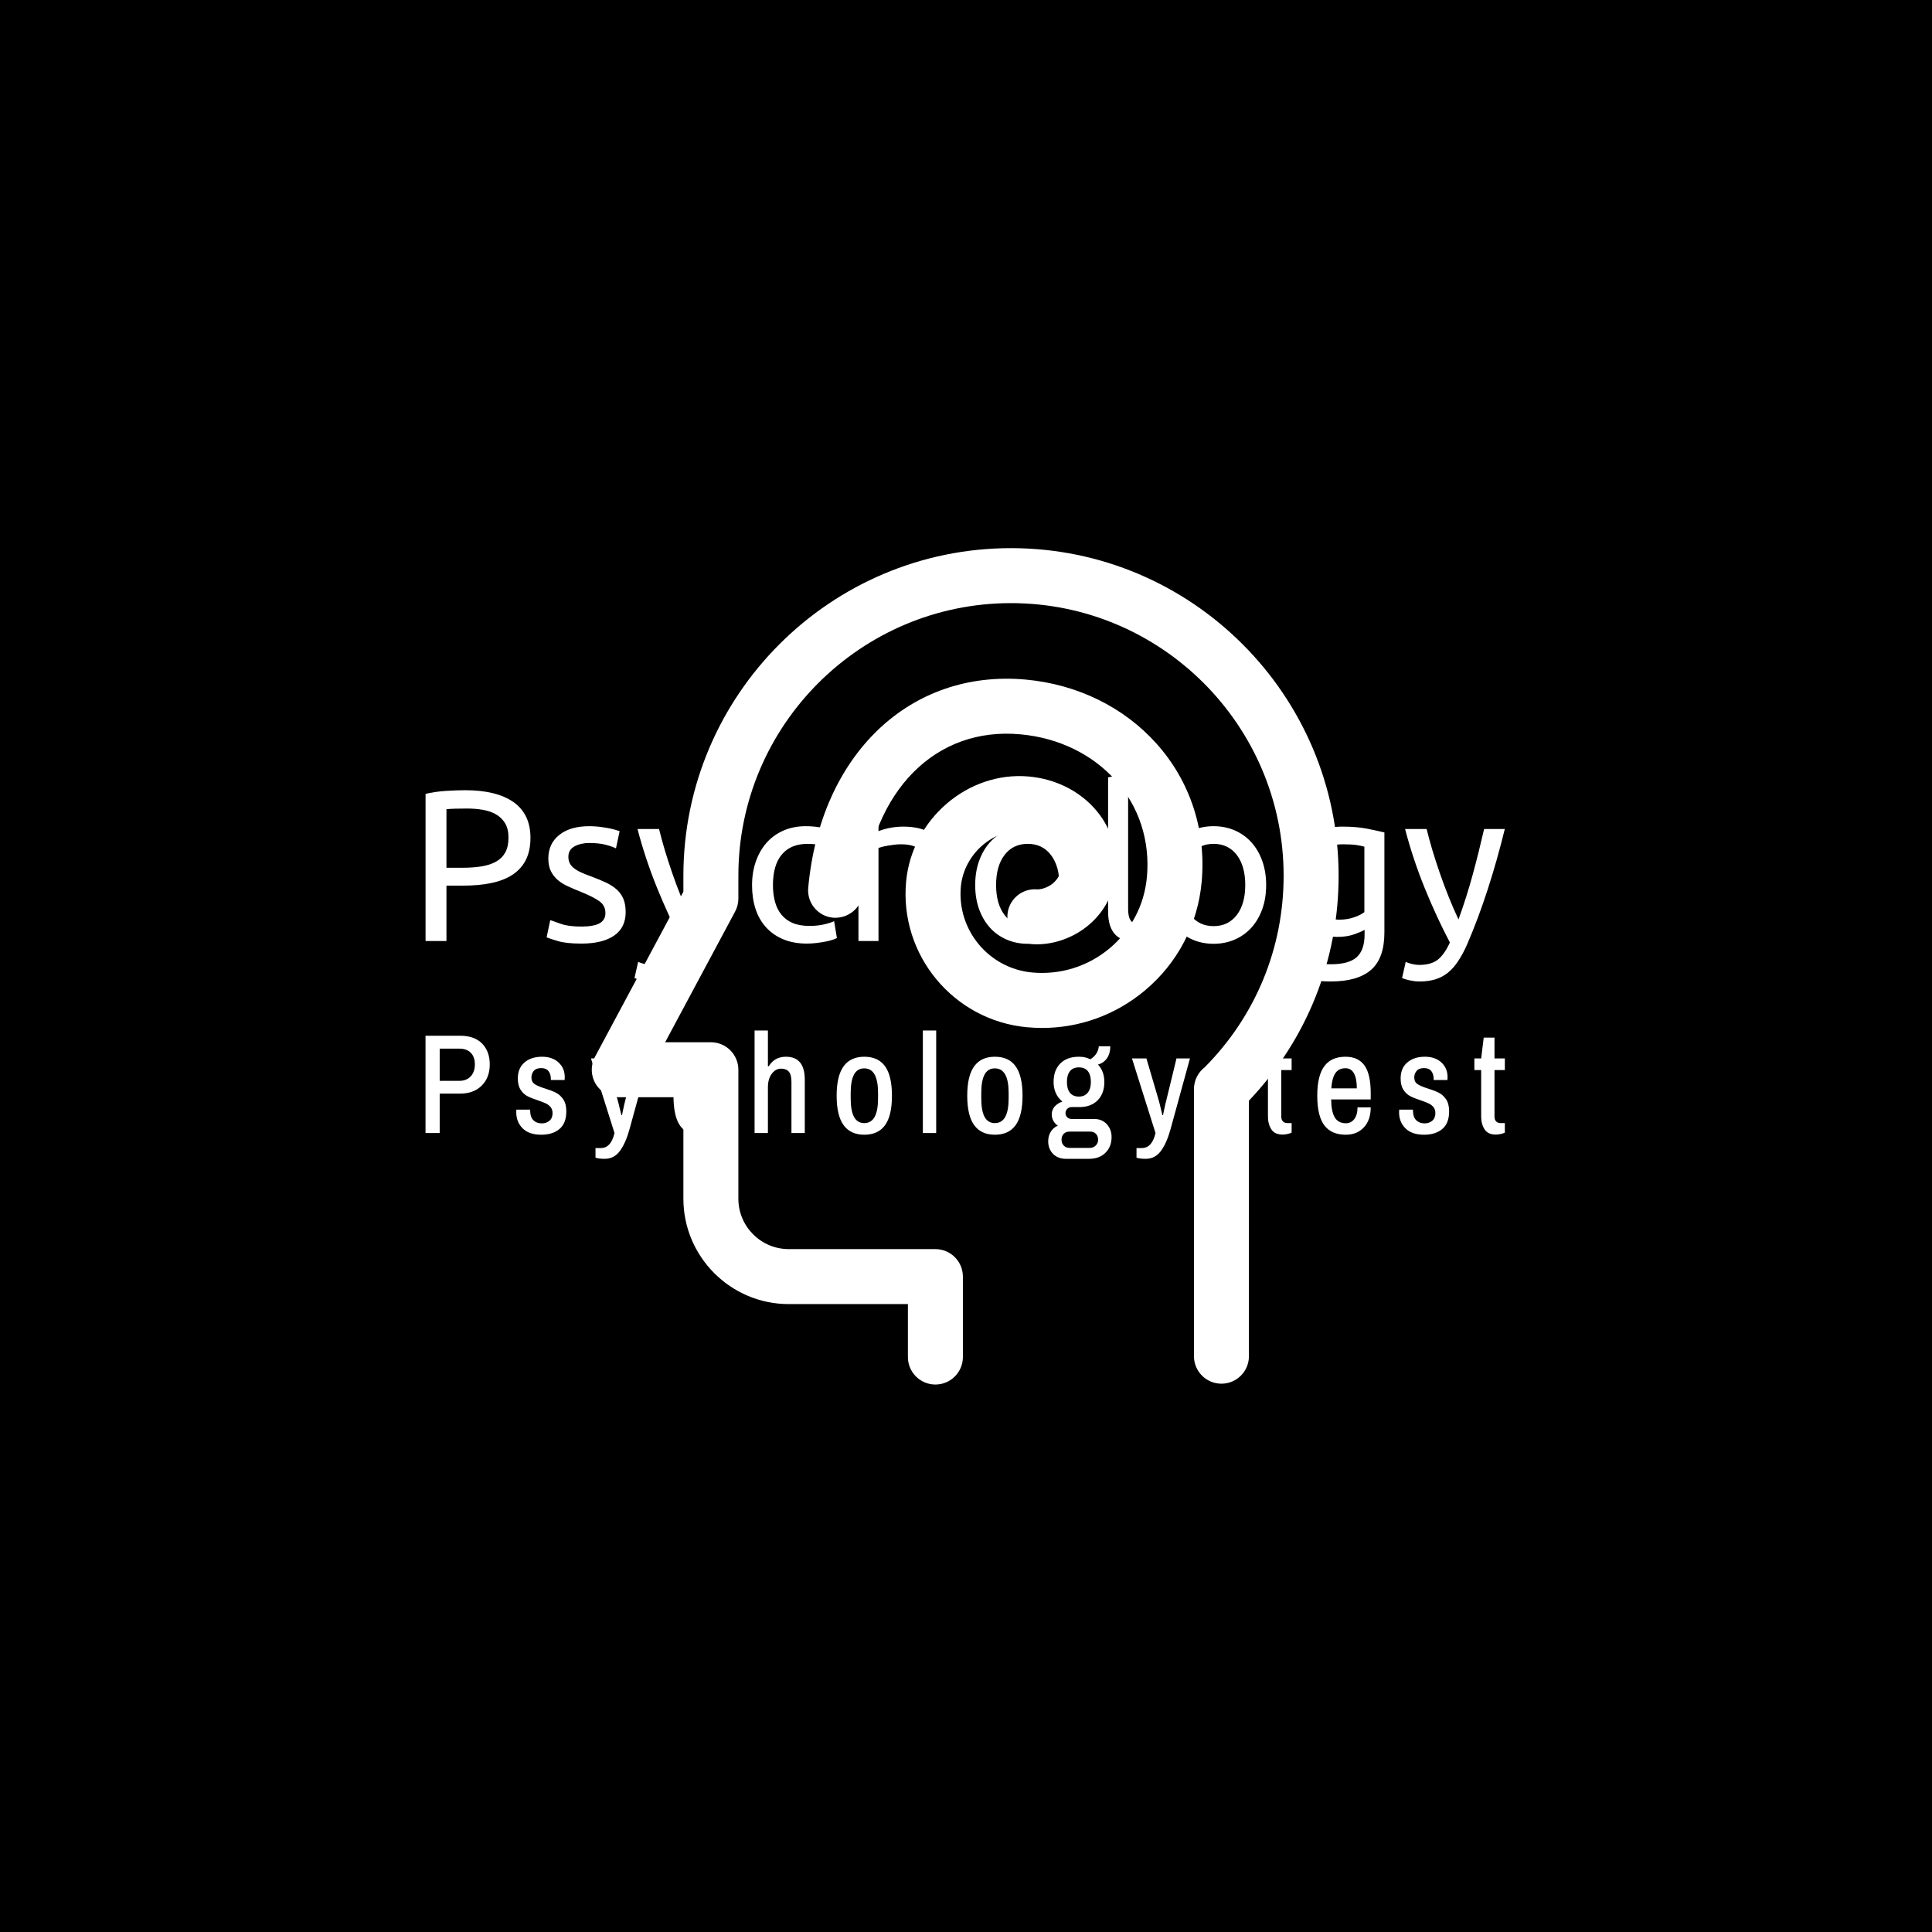 <svg xmlns="http://www.w3.org/2000/svg" version="1.1" xmlns:xlink="http://www.w3.org/1999/xlink" xmlns:svgjs="http://svgjs.dev/svgjs" width="1000" height="1000" viewBox="0 0 1000 1000"><rect width="1000" height="1000" fill="#000000"></rect><g transform="matrix(0.7,0,0,0.7,149.576,282.127)"><svg viewBox="0 0 396 247" data-background-color="#ffffff" preserveAspectRatio="xMidYMid meet" height="623" width="1000" xmlns="http://www.w3.org/2000/svg" xmlns:xlink="http://www.w3.org/1999/xlink"><g id="tight-bounds" transform="matrix(1,0,0,1,0.24,-0.1)"><svg viewBox="0 0 395.52 247.2" height="247.2" width="395.52"><g><svg></svg></g><g><svg viewBox="0 0 395.52 247.2" height="247.2" width="395.52"><g transform="matrix(1,0,0,1,39.552,67.17)"><svg viewBox="0 0 316.416 112.86" height="112.86" width="316.416"><g><svg viewBox="0 0 316.416 112.86" height="112.86" width="316.416"><g><svg viewBox="0 0 316.416 112.86" height="112.86" width="316.416"><g><svg viewBox="0 0 316.416 112.86" height="112.86" width="316.416"><g><svg viewBox="0 0 316.416 112.86" height="112.86" width="316.416"><g><svg viewBox="0 0 316.416 60.871" height="60.871" width="316.416"><g transform="matrix(1,0,0,1,0,0)"><svg width="316.416" viewBox="4.3 -38.8 250.53 48.2" height="60.871" data-palette-color="#332885"><path d="M13.5-35L13.5-35Q20.8-35 24.73-32.23 28.65-29.45 28.65-23.95L28.65-23.95Q28.65-20.95 27.58-18.82 26.5-16.7 24.48-15.38 22.45-14.05 19.55-13.45 16.65-12.85 13-12.85L13-12.85 9.15-12.85 9.15 0 4.3 0 4.3-34.15Q6.35-34.65 8.88-34.83 11.4-35 13.5-35ZM13.9-30.75L13.9-30.75Q10.8-30.75 9.15-30.6L9.15-30.6 9.15-17 12.8-17Q15.3-17 17.3-17.32 19.3-17.65 20.68-18.43 22.05-19.2 22.8-20.55 23.55-21.9 23.55-24L23.55-24Q23.55-26 22.78-27.3 22-28.6 20.68-29.38 19.35-30.15 17.6-30.45 15.85-30.75 13.9-30.75ZM40.45-3.35L40.45-3.35Q43.3-3.35 44.67-4.1 46.05-4.85 46.05-6.5L46.05-6.5Q46.05-8.2 44.7-9.2 43.35-10.2 40.25-11.45L40.25-11.45Q38.75-12.05 37.37-12.68 36-13.3 35-14.15 34-15 33.4-16.2 32.8-17.4 32.8-19.15L32.8-19.15Q32.8-22.6 35.35-24.63 37.9-26.65 42.3-26.65L42.3-26.65Q43.4-26.65 44.5-26.53 45.6-26.4 46.55-26.23 47.5-26.05 48.22-25.85 48.95-25.65 49.35-25.5L49.35-25.5 48.5-21.5Q47.75-21.9 46.15-22.33 44.55-22.75 42.3-22.75L42.3-22.75Q40.35-22.75 38.9-21.98 37.45-21.2 37.45-19.55L37.45-19.55Q37.45-18.7 37.77-18.05 38.1-17.4 38.77-16.88 39.45-16.35 40.45-15.9 41.45-15.45 42.85-14.95L42.85-14.95Q44.7-14.25 46.15-13.58 47.6-12.9 48.62-12 49.65-11.1 50.2-9.83 50.75-8.55 50.75-6.7L50.75-6.7Q50.75-3.1 48.07-1.25 45.4 0.6 40.45 0.6L40.45 0.6Q37 0.6 35.05 0.03 33.1-0.55 32.4-0.85L32.4-0.85 33.25-4.85Q34.05-4.55 35.8-3.95 37.55-3.35 40.45-3.35ZM52.8 8.6L53.65 4.85Q54.2 5.1 55.07 5.33 55.95 5.55 56.8 5.55L56.8 5.55Q59.55 5.55 61.1 4.33 62.65 3.1 63.9 0.35L63.9 0.35Q60.75-5.65 58.02-12.38 55.3-19.1 53.5-26L53.5-26 58.5-26Q59.05-23.75 59.82-21.15 60.6-18.55 61.55-15.8 62.5-13.05 63.6-10.3 64.7-7.55 65.9-5L65.9-5Q67.8-10.25 69.2-15.4 70.6-20.55 71.85-26L71.85-26 76.65-26Q74.85-18.65 72.65-11.88 70.45-5.1 67.9 0.8L67.9 0.8Q66.9 3.05 65.82 4.67 64.75 6.3 63.45 7.35 62.15 8.4 60.52 8.9 58.9 9.4 56.85 9.4L56.85 9.4Q56.3 9.4 55.7 9.33 55.1 9.25 54.52 9.13 53.95 9 53.47 8.85 53 8.7 52.8 8.6L52.8 8.6ZM92.84 0.6L92.84 0.6Q89.69 0.6 87.32-0.4 84.94-1.4 83.32-3.2 81.69-5 80.89-7.48 80.09-9.95 80.09-12.95L80.09-12.95Q80.09-15.95 80.97-18.45 81.84-20.95 83.44-22.78 85.04-24.6 87.37-25.63 89.69-26.65 92.54-26.65L92.54-26.65Q94.29-26.65 96.04-26.35 97.79-26.05 99.39-25.4L99.39-25.4 98.34-21.45Q97.29-21.95 95.92-22.25 94.54-22.55 92.99-22.55L92.99-22.55Q89.09-22.55 87.02-20.1 84.94-17.65 84.94-12.95L84.94-12.95Q84.94-10.85 85.42-9.1 85.89-7.35 86.92-6.1 87.94-4.85 89.54-4.17 91.14-3.5 93.44-3.5L93.44-3.5Q95.29-3.5 96.79-3.85 98.29-4.2 99.14-4.6L99.14-4.6 99.79-0.7Q99.39-0.45 98.64-0.23 97.89 0 96.94 0.18 95.99 0.35 94.92 0.48 93.84 0.6 92.84 0.6ZM109.44 0L104.79 0 104.79-38 109.44-38.8 109.44-25.5Q110.74-26 112.22-26.28 113.69-26.55 115.14-26.55L115.14-26.55Q118.24-26.55 120.29-25.68 122.34-24.8 123.57-23.23 124.79-21.65 125.29-19.45 125.79-17.25 125.79-14.6L125.79-14.6 125.79 0 121.14 0 121.14-13.6Q121.14-16 120.82-17.7 120.49-19.4 119.74-20.45 118.99-21.5 117.74-21.98 116.49-22.45 114.64-22.45L114.64-22.45Q113.89-22.45 113.09-22.35 112.29-22.25 111.57-22.13 110.84-22 110.27-21.85 109.69-21.7 109.44-21.6L109.44-21.6 109.44 0ZM156.29-13L156.29-13Q156.29-9.9 155.39-7.4 154.49-4.9 152.86-3.1 151.24-1.3 148.99-0.33 146.74 0.65 144.09 0.65L144.09 0.65Q141.44 0.65 139.19-0.33 136.94-1.3 135.31-3.1 133.69-4.9 132.79-7.4 131.89-9.9 131.89-13L131.89-13Q131.89-16.05 132.79-18.57 133.69-21.1 135.31-22.9 136.94-24.7 139.19-25.68 141.44-26.65 144.09-26.65L144.09-26.65Q146.74-26.65 148.99-25.68 151.24-24.7 152.86-22.9 154.49-21.1 155.39-18.57 156.29-16.05 156.29-13ZM151.44-13L151.44-13Q151.44-17.4 149.46-19.98 147.49-22.55 144.09-22.55L144.09-22.55Q140.69-22.55 138.71-19.98 136.74-17.4 136.74-13L136.74-13Q136.74-8.6 138.71-6.03 140.69-3.45 144.09-3.45L144.09-3.45Q147.49-3.45 149.46-6.03 151.44-8.6 151.44-13ZM171.29-3.4L170.64 0.5Q166.34 0.4 164.54-1.35 162.74-3.1 162.74-6.8L162.74-6.8 162.74-38 167.39-38.8 167.39-7.55Q167.39-6.4 167.59-5.65 167.79-4.9 168.24-4.45 168.69-4 169.44-3.78 170.19-3.55 171.29-3.4L171.29-3.4ZM199.43-13L199.43-13Q199.43-9.9 198.53-7.4 197.63-4.9 196.01-3.1 194.38-1.3 192.13-0.33 189.88 0.65 187.23 0.65L187.23 0.65Q184.58 0.65 182.33-0.33 180.08-1.3 178.46-3.1 176.83-4.9 175.93-7.4 175.03-9.9 175.03-13L175.03-13Q175.03-16.05 175.93-18.57 176.83-21.1 178.46-22.9 180.08-24.7 182.33-25.68 184.58-26.65 187.23-26.65L187.23-26.65Q189.88-26.65 192.13-25.68 194.38-24.7 196.01-22.9 197.63-21.1 198.53-18.57 199.43-16.05 199.43-13ZM194.58-13L194.58-13Q194.58-17.4 192.61-19.98 190.63-22.55 187.23-22.55L187.23-22.55Q183.83-22.55 181.86-19.98 179.88-17.4 179.88-13L179.88-13Q179.88-8.6 181.86-6.03 183.83-3.45 187.23-3.45L187.23-3.45Q190.63-3.45 192.61-6.03 194.58-8.6 194.58-13ZM222.28-1.5L222.28-2.6Q221.68-2.2 219.96-1.58 218.23-0.95 215.93-0.95L215.93-0.95Q213.58-0.95 211.51-1.7 209.43-2.45 207.88-4.03 206.33-5.6 205.43-7.95 204.53-10.3 204.53-13.55L204.53-13.55Q204.53-16.4 205.38-18.78 206.23-21.15 207.86-22.88 209.48-24.6 211.83-25.58 214.18-26.55 217.13-26.55L217.13-26.55Q220.38-26.55 222.81-26.08 225.23-25.6 226.88-25.2L226.88-25.2 226.88-2Q226.88 4 223.78 6.7 220.68 9.4 214.38 9.4L214.38 9.4Q211.93 9.4 209.76 9 207.58 8.6 205.98 8.05L205.98 8.05 206.83 4Q208.23 4.55 210.26 4.98 212.28 5.4 214.48 5.4L214.48 5.4Q218.63 5.4 220.46 3.75 222.28 2.1 222.28-1.5L222.28-1.5ZM222.23-6.7L222.23-21.9Q221.53-22.1 220.36-22.28 219.18-22.45 217.18-22.45L217.18-22.45Q213.43-22.45 211.41-20 209.38-17.55 209.38-13.5L209.38-13.5Q209.38-11.25 209.96-9.65 210.53-8.05 211.51-7 212.48-5.95 213.76-5.45 215.03-4.95 216.38-4.95L216.38-4.95Q218.23-4.95 219.78-5.48 221.33-6 222.23-6.7L222.23-6.7ZM230.98 8.6L231.83 4.85Q232.38 5.1 233.25 5.33 234.13 5.55 234.98 5.55L234.98 5.55Q237.73 5.55 239.28 4.33 240.83 3.1 242.08 0.35L242.08 0.35Q238.93-5.65 236.2-12.38 233.48-19.1 231.68-26L231.68-26 236.68-26Q237.23-23.75 238-21.15 238.78-18.55 239.73-15.8 240.68-13.05 241.78-10.3 242.88-7.55 244.08-5L244.08-5Q245.98-10.25 247.38-15.4 248.78-20.55 250.03-26L250.03-26 254.83-26Q253.03-18.65 250.83-11.88 248.63-5.1 246.08 0.8L246.08 0.8Q245.08 3.05 244 4.67 242.93 6.3 241.63 7.35 240.33 8.4 238.7 8.9 237.08 9.4 235.03 9.4L235.03 9.4Q234.48 9.4 233.88 9.33 233.28 9.25 232.7 9.13 232.13 9 231.65 8.85 231.18 8.7 230.98 8.6L230.98 8.6Z" opacity="1" transform="matrix(1,0,0,1,0,0)" fill="#ffffff" class="undefined-text-0" data-fill-palette-color="primary" id="text-0"></path></svg></g></svg></g><g transform="matrix(1,0,0,1,0,75.241)"><svg viewBox="0 0 316.416 37.618" height="37.618" width="316.416"><g transform="matrix(1,0,0,1,0,0)"><svg width="316.416" viewBox="3.35 -36.15 380.61 45.25" height="37.618" data-palette-color="#332885"><path d="M3.35 0L3.35-34.3 15.6-34.3Q20.6-34.3 23.3-31.55 26-28.8 26-24.2L26-24.2Q26-19.55 23.18-16.73 20.35-13.9 15.6-13.9L15.6-13.9 8.35-13.9 8.35 0 3.35 0ZM8.35-18.4L15.3-18.4Q17.8-18.4 19.28-19.98 20.75-21.55 20.75-24.2L20.75-24.2Q20.75-26.8 19.33-28.28 17.9-29.75 15.3-29.75L15.3-29.75 8.35-29.75 8.35-18.4ZM44.15 0.6Q39.85 0.6 37.6-1.65 35.35-3.9 35.35-7.3L35.35-7.3Q35.35-7.85 35.37-8.03 35.4-8.2 35.4-8.25L35.4-8.25 40.25-8.25 40.25-7.8Q40.3-5.55 41.42-4.48 42.55-3.4 44.35-3.4L44.35-3.4Q45.95-3.4 47.05-4.33 48.15-5.25 48.15-7L48.15-7Q48.15-8.3 47.47-9.13 46.8-9.95 45.8-10.43 44.8-10.9 43.05-11.5L43.05-11.5Q40.75-12.25 39.32-12.98 37.9-13.7 36.9-15.23 35.9-16.75 35.9-19.25L35.9-19.25Q35.9-22.85 38.25-24.88 40.6-26.9 44.45-26.9L44.45-26.9Q48.1-26.9 50.27-24.88 52.45-22.85 52.45-19.7L52.45-19.7 52.4-18.7 47.55-18.7 47.55-19.05Q47.55-20.75 46.72-21.83 45.9-22.9 44.15-22.9L44.15-22.9Q42.35-22.9 41.52-21.9 40.7-20.9 40.7-19.6L40.7-19.6Q40.7-18 41.87-17.23 43.05-16.45 45.5-15.7L45.5-15.7Q47.9-14.95 49.37-14.2 50.85-13.45 51.92-11.88 53-10.3 53-7.65L53-7.65Q53-3.45 50.6-1.43 48.2 0.6 44.15 0.6L44.15 0.6ZM66.54 9.1Q64.49 9.1 63.29 8.7L63.29 8.7 63.29 5.3 65.14 5.3Q68.79 5.3 69.99 0L69.99 0 61.69-26.3 66.79-26.3 71.09-11.65Q71.49-10.3 71.94-8.25L71.94-8.25Q72.39-6.45 72.44-6.3L72.44-6.3 72.64-6.3Q72.74-6.7 72.94-7.8L72.94-7.8Q73.54-10.65 73.84-11.7L73.84-11.7 77.39-26.3 82.14-26.3 75.29-1.35Q73.94 3.55 71.89 6.33 69.84 9.1 66.54 9.1L66.54 9.1ZM100.09 0.6Q95.24 0.6 93.02-2.73 90.79-6.05 90.79-13.15L90.79-13.15Q90.79-20.2 93.04-23.55 95.29-26.9 99.99-26.9L99.99-26.9Q108.44-26.9 108.44-16.5L108.44-16.5 103.59-16.5Q103.59-19.8 102.79-21.3 101.99-22.8 99.99-22.8L99.99-22.8Q97.79-22.8 96.74-20.63 95.69-18.45 95.69-14.1L95.69-14.1 95.69-12.2Q95.69-7.8 96.74-5.65 97.79-3.5 100.09-3.5L100.09-3.5Q102.04-3.5 102.92-5.08 103.79-6.65 103.79-9.8L103.79-9.8 108.44-9.8Q108.44-5.05 106.34-2.23 104.24 0.6 100.09 0.6L100.09 0.6ZM119.39 0L119.39-36.15 124.09-36.15 124.09-23.55 124.39-23.55Q126.44-26.9 130.44-26.9L130.44-26.9Q137.09-26.9 137.09-18.8L137.09-18.8 137.09 0 132.39 0 132.39-18.05Q132.39-20.6 131.46-21.65 130.54-22.7 128.74-22.7L128.74-22.7Q126.79-22.7 125.44-20.88 124.09-19.05 124.09-16.1L124.09-16.1 124.09 0 119.39 0ZM158.08 0.6Q153.23 0.6 150.78-2.78 148.33-6.15 148.33-13.15L148.33-13.15Q148.33-20.15 150.78-23.53 153.23-26.9 158.08-26.9L158.08-26.9Q162.98-26.9 165.41-23.53 167.83-20.15 167.83-13.15L167.83-13.15Q167.83-6.15 165.41-2.78 162.98 0.6 158.08 0.6L158.08 0.6ZM158.08-3.5Q162.93-3.5 162.93-12.2L162.93-12.2 162.93-14.1Q162.93-22.8 158.08-22.8L158.08-22.8Q155.63-22.8 154.46-20.63 153.28-18.45 153.28-14.1L153.28-14.1 153.28-12.2Q153.28-7.85 154.46-5.68 155.63-3.5 158.08-3.5L158.08-3.5ZM178.73 0L178.73-36.15 183.43-36.15 183.43 0 178.73 0ZM204.13 0.6Q199.28 0.6 196.83-2.78 194.38-6.15 194.38-13.15L194.38-13.15Q194.38-20.15 196.83-23.53 199.28-26.9 204.13-26.9L204.13-26.9Q209.03-26.9 211.45-23.53 213.88-20.15 213.88-13.15L213.88-13.15Q213.88-6.15 211.45-2.78 209.03 0.6 204.13 0.6L204.13 0.6ZM204.13-3.5Q208.98-3.5 208.98-12.2L208.98-12.2 208.98-14.1Q208.98-22.8 204.13-22.8L204.13-22.8Q201.68-22.8 200.5-20.63 199.33-18.45 199.33-14.1L199.33-14.1 199.33-12.2Q199.33-7.85 200.5-5.68 201.68-3.5 204.13-3.5L204.13-3.5ZM229.23 9.1Q226.33 9.1 224.63 7.35 222.93 5.6 222.93 2.9L222.93 2.9Q222.93 1 223.85-0.48 224.78-1.95 226.33-2.6L226.33-2.6Q225.33-3.25 224.75-4.3 224.18-5.35 224.18-6.55L224.18-6.55Q224.18-8.15 225.2-9.33 226.23-10.5 227.93-11.1L227.93-11.1Q226.43-12.3 225.63-14.05 224.83-15.8 224.83-18L224.83-18Q224.83-22.15 227.2-24.53 229.58-26.9 233.78-26.9L233.78-26.9Q236.08-26.9 237.78-26L237.78-26Q240.48-27.65 240.78-30.6L240.78-30.6 244.83-30.6Q244.83-28.1 243.68-26.4 242.53-24.7 240.48-24.15L240.48-24.15Q242.73-21.75 242.73-18L242.73-18Q242.73-13.95 240.38-11.55 238.03-9.15 233.93-9.15L233.93-9.15 231.23-9.15Q230.28-9.15 229.65-8.53 229.03-7.9 229.03-7L229.03-7Q229.03-6.15 229.65-5.55 230.28-4.95 231.18-4.95L231.18-4.95 239.18-4.95Q241.88-4.95 243.58-3.13 245.28-1.3 245.28 1.45L245.28 1.45Q245.28 4.8 243.13 6.95 240.98 9.1 237.33 9.1L237.33 9.1 229.23 9.1ZM233.73-12.85Q235.78-12.85 236.88-14.23 237.98-15.6 237.98-18L237.98-18Q237.98-20.5 236.9-21.83 235.83-23.15 233.73-23.15L233.73-23.15Q231.68-23.15 230.6-21.8 229.53-20.45 229.53-18L229.53-18Q229.53-15.55 230.6-14.2 231.68-12.85 233.73-12.85L233.73-12.85ZM230.48 5.25L237.58 5.25Q238.83 5.25 239.68 4.42 240.53 3.6 240.53 2.35L240.53 2.35Q240.53 1.1 239.78 0.3 239.03-0.5 237.68-0.5L237.68-0.5 230.48-0.5Q229.13-0.5 228.38 0.3 227.63 1.1 227.63 2.35L227.63 2.35Q227.63 3.6 228.4 4.42 229.18 5.25 230.48 5.25L230.48 5.25ZM257.32 9.1Q255.27 9.1 254.07 8.7L254.07 8.7 254.07 5.3 255.92 5.3Q259.57 5.3 260.77 0L260.77 0 252.47-26.3 257.57-26.3 261.87-11.65Q262.27-10.3 262.72-8.25L262.72-8.25Q263.17-6.45 263.22-6.3L263.22-6.3 263.42-6.3Q263.52-6.7 263.72-7.8L263.72-7.8Q264.32-10.65 264.62-11.7L264.62-11.7 268.17-26.3 272.92-26.3 266.07-1.35Q264.72 3.55 262.67 6.33 260.62 9.1 257.32 9.1L257.32 9.1ZM305.57 0.55Q302.82 0.55 301.62-1.3 300.42-3.15 300.42-5.85L300.42-5.85 300.42-22.2 298.02-22.2 298.02-26.3 300.42-26.3 301.32-33.65 305.12-33.65 305.12-26.3 308.77-26.3 308.77-22.2 305.12-22.2 305.12-5.8Q305.12-4.7 305.69-4.1 306.27-3.5 307.37-3.5L307.37-3.5 308.77-3.5 308.77-0.15Q308.22 0.15 307.29 0.35 306.37 0.55 305.57 0.55L305.57 0.55ZM327.86 0.6Q322.81 0.6 320.31-2.7 317.81-6 317.81-13.15L317.81-13.15Q317.81-20.2 320.29-23.55 322.76-26.9 327.76-26.9L327.76-26.9Q332.26-26.9 334.46-23.83 336.66-20.75 336.66-14.1L336.66-14.1 336.66-11.85 322.71-11.85Q322.76-7.55 323.99-5.5 325.21-3.45 327.91-3.45L327.91-3.45Q329.76-3.45 330.89-4.95 332.01-6.45 332.01-9.05L332.01-9.05 336.66-9.05Q336.66-4.55 334.24-1.98 331.81 0.6 327.86 0.6L327.86 0.6ZM322.76-15.75L331.76-15.75Q331.76-19.2 330.76-21.03 329.76-22.85 327.76-22.85L327.76-22.85Q325.36-22.85 324.19-21.1 323.01-19.35 322.76-15.75L322.76-15.75ZM355.46 0.6Q351.16 0.6 348.91-1.65 346.66-3.9 346.66-7.3L346.66-7.3Q346.66-7.85 346.69-8.03 346.71-8.2 346.71-8.25L346.71-8.25 351.56-8.25 351.56-7.8Q351.61-5.55 352.74-4.48 353.86-3.4 355.66-3.4L355.66-3.4Q357.26-3.4 358.36-4.33 359.46-5.25 359.46-7L359.46-7Q359.46-8.3 358.79-9.13 358.11-9.95 357.11-10.43 356.11-10.9 354.36-11.5L354.36-11.5Q352.06-12.25 350.64-12.98 349.21-13.7 348.21-15.23 347.21-16.75 347.21-19.25L347.21-19.25Q347.21-22.85 349.56-24.88 351.91-26.9 355.76-26.9L355.76-26.9Q359.41-26.9 361.59-24.88 363.76-22.85 363.76-19.7L363.76-19.7 363.71-18.7 358.86-18.7 358.86-19.05Q358.86-20.75 358.04-21.83 357.21-22.9 355.46-22.9L355.46-22.9Q353.66-22.9 352.84-21.9 352.01-20.9 352.01-19.6L352.01-19.6Q352.01-18 353.19-17.23 354.36-16.45 356.81-15.7L356.81-15.7Q359.21-14.95 360.69-14.2 362.16-13.45 363.24-11.88 364.31-10.3 364.31-7.65L364.31-7.65Q364.31-3.45 361.91-1.43 359.51 0.6 355.46 0.6L355.46 0.6ZM380.76 0.55Q378.01 0.55 376.81-1.3 375.61-3.15 375.61-5.85L375.61-5.85 375.61-22.2 373.21-22.2 373.21-26.3 375.61-26.3 376.51-33.65 380.31-33.65 380.31-26.3 383.96-26.3 383.96-22.2 380.31-22.2 380.31-5.8Q380.31-4.7 380.88-4.1 381.46-3.5 382.56-3.5L382.56-3.5 383.96-3.5 383.96-0.15Q383.41 0.15 382.48 0.35 381.56 0.55 380.76 0.55L380.76 0.55Z" opacity="1" transform="matrix(1,0,0,1,0,0)" fill="#ffffff" class="undefined-text-1" data-fill-palette-color="secondary" id="text-1"></path></svg></g></svg></g></svg></g></svg></g></svg></g></svg></g></svg></g><g mask="url(#6021819a-cb16-487e-a611-f389d71df33d)"><g transform="matrix(5.373, 0, 0, 5.373, 88.285, 1)"><svg xmlns="http://www.w3.org/2000/svg" xmlns:xlink="http://www.w3.org/1999/xlink" version="1.1" x="0" y="0" viewBox="29.625 27.183 40.75 45.635" enable-background="new 0 0 100 100" xml:space="preserve" height="45.635" width="40.75" class="icon-none" data-fill-palette-color="accent" id="none"><path d="M52.5 27.183c-9.856 0-17.875 8.019-17.875 17.875v0.87l-4.822 9.006c-0.249 0.465-0.235 1.026 0.035 1.479 0.271 0.452 0.76 0.729 1.287 0.729h3.5v5.537c0 3.171 2.58 5.75 5.75 5.75h6.5v2.889c0 0.828 0.672 1.5 1.5 1.5s1.5-0.672 1.5-1.5v-4.389c0-0.828-0.672-1.5-1.5-1.5h-8c-1.517 0-2.75-1.233-2.75-2.75v-7.037c0-0.828-0.672-1.5-1.5-1.5H33.63l3.817-7.13c0.117-0.218 0.178-0.461 0.178-0.708v-1.246c0-8.202 6.673-14.875 14.875-14.875s14.875 6.673 14.875 14.875c0 3.947-1.527 7.65-4.305 10.449-0.361 0.277-0.588 0.713-0.588 1.191v14.574c0 0.828 0.672 1.5 1.5 1.5s1.5-0.672 1.5-1.5V57.329c3.16-3.328 4.893-7.661 4.893-12.271C70.375 35.201 62.356 27.183 52.5 27.183zM60.445 37.856c-1.787-2-4.326-3.244-7.148-3.502-6.32-0.567-11.197 4.095-11.861 11.362-0.076 0.825 0.531 1.555 1.356 1.631 0.819 0.063 1.555-0.533 1.63-1.357 0.513-5.598 3.975-9.08 8.602-8.647 2.063 0.188 3.904 1.081 5.186 2.513 1.279 1.433 1.886 3.306 1.705 5.273-0.139 1.531-0.866 2.916-2.048 3.9-1.181 0.982-2.676 1.446-4.208 1.308-2.364-0.216-4.111-2.315-3.896-4.679 0.163-1.766 1.754-3.18 3.436-3.027 1.068 0.098 2.148 0.822 2.045 1.972-0.084 0.909-0.979 1.229-1.344 1.197-0.832-0.054-1.541 0.573-1.595 1.399-0.054 0.827 0.573 1.541 1.399 1.595 1.982 0.105 4.287-1.332 4.525-3.918 0.243-2.669-1.848-4.968-4.758-5.233-3.32-0.299-6.381 2.325-6.695 5.741-0.367 4.012 2.598 7.574 6.609 7.941 0.272 0.024 0.543 0.037 0.813 0.037 2.041 0 4-0.706 5.588-2.028 1.798-1.496 2.903-3.604 3.116-5.933C63.158 42.597 62.287 39.917 60.445 37.856z" fill="#ffffff" data-fill-palette-color="accent"></path></svg></g></g></svg></g><defs><mask id="6021819a-cb16-487e-a611-f389d71df33d"><rect width="640" height="400" fill="white"></rect><rect width="348.058" height="141.6" fill="black" x="145.971" y="129.2" id="transform-me" transform="matrix(1,0,0,1,-122.24,-76.4)"></rect></mask></defs></svg><rect width="395.52" height="247.2" fill="none" stroke="none" visibility="hidden"></rect></g></svg></g></svg>